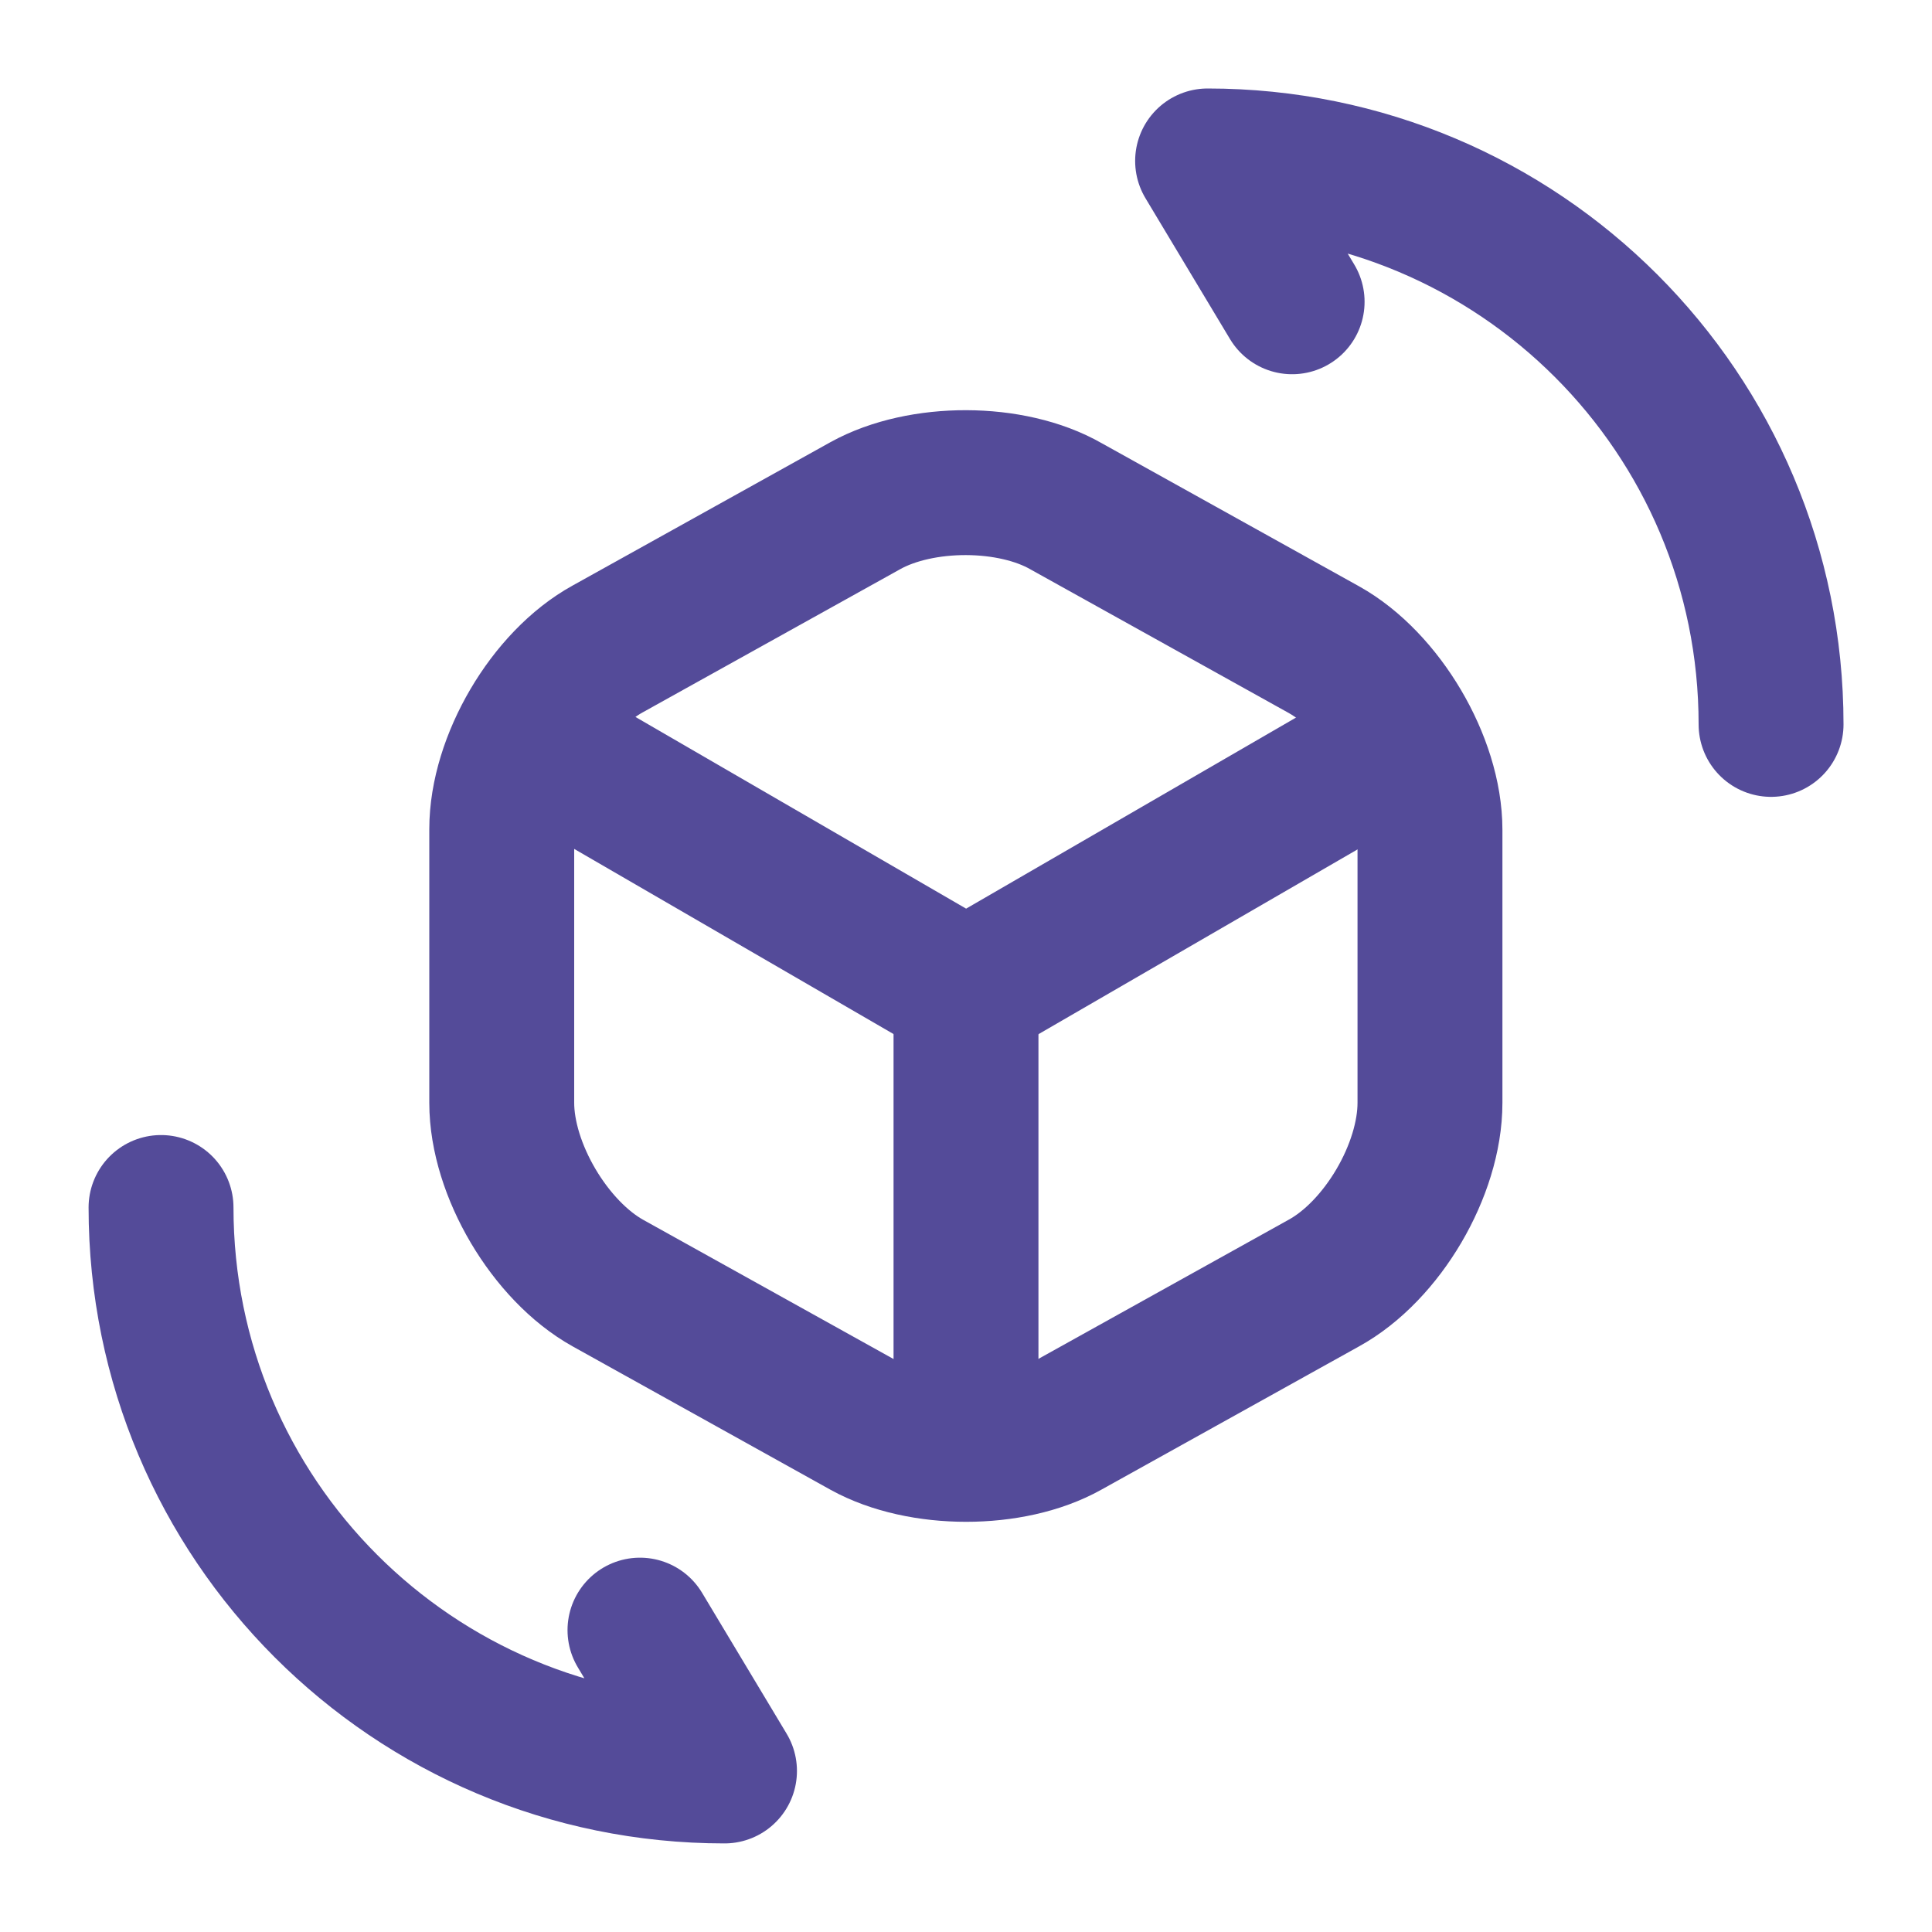 <svg width="20" height="20" viewBox="0 0 20 20" fill="none" xmlns="http://www.w3.org/2000/svg">
<path d="M14.418 7.715L10.001 10.273L5.618 7.732" stroke="#544B99" stroke-width="1.5" stroke-linecap="round" stroke-linejoin="round"/>
<path d="M10 14.805V10.264" stroke="#544B99" stroke-width="1.5" stroke-linecap="round" stroke-linejoin="round"/>
<path d="M11.036 5.241L13.703 6.724C14.303 7.058 14.803 7.899 14.803 8.591V11.416C14.803 12.108 14.311 12.949 13.703 13.283L11.036 14.766C10.469 15.083 9.536 15.083 8.961 14.766L6.294 13.283C5.694 12.949 5.194 12.108 5.194 11.416V8.583C5.194 7.891 5.686 7.049 6.294 6.716L8.961 5.233C9.536 4.916 10.469 4.916 11.036 5.241Z" stroke="#544B99" stroke-width="1.5" stroke-linecap="round" stroke-linejoin="round"/>
<path d="M1.667 12.5C1.667 15.725 4.275 18.333 7.5 18.333L6.625 16.875" stroke="#544B99" stroke-width="1.5" stroke-linecap="round" stroke-linejoin="round"/>
<path d="M18.334 7.499C18.334 4.274 15.726 1.666 12.501 1.666L13.376 3.124" stroke="#544B99" stroke-width="1.5" stroke-linecap="round" stroke-linejoin="round"/>
</svg>
